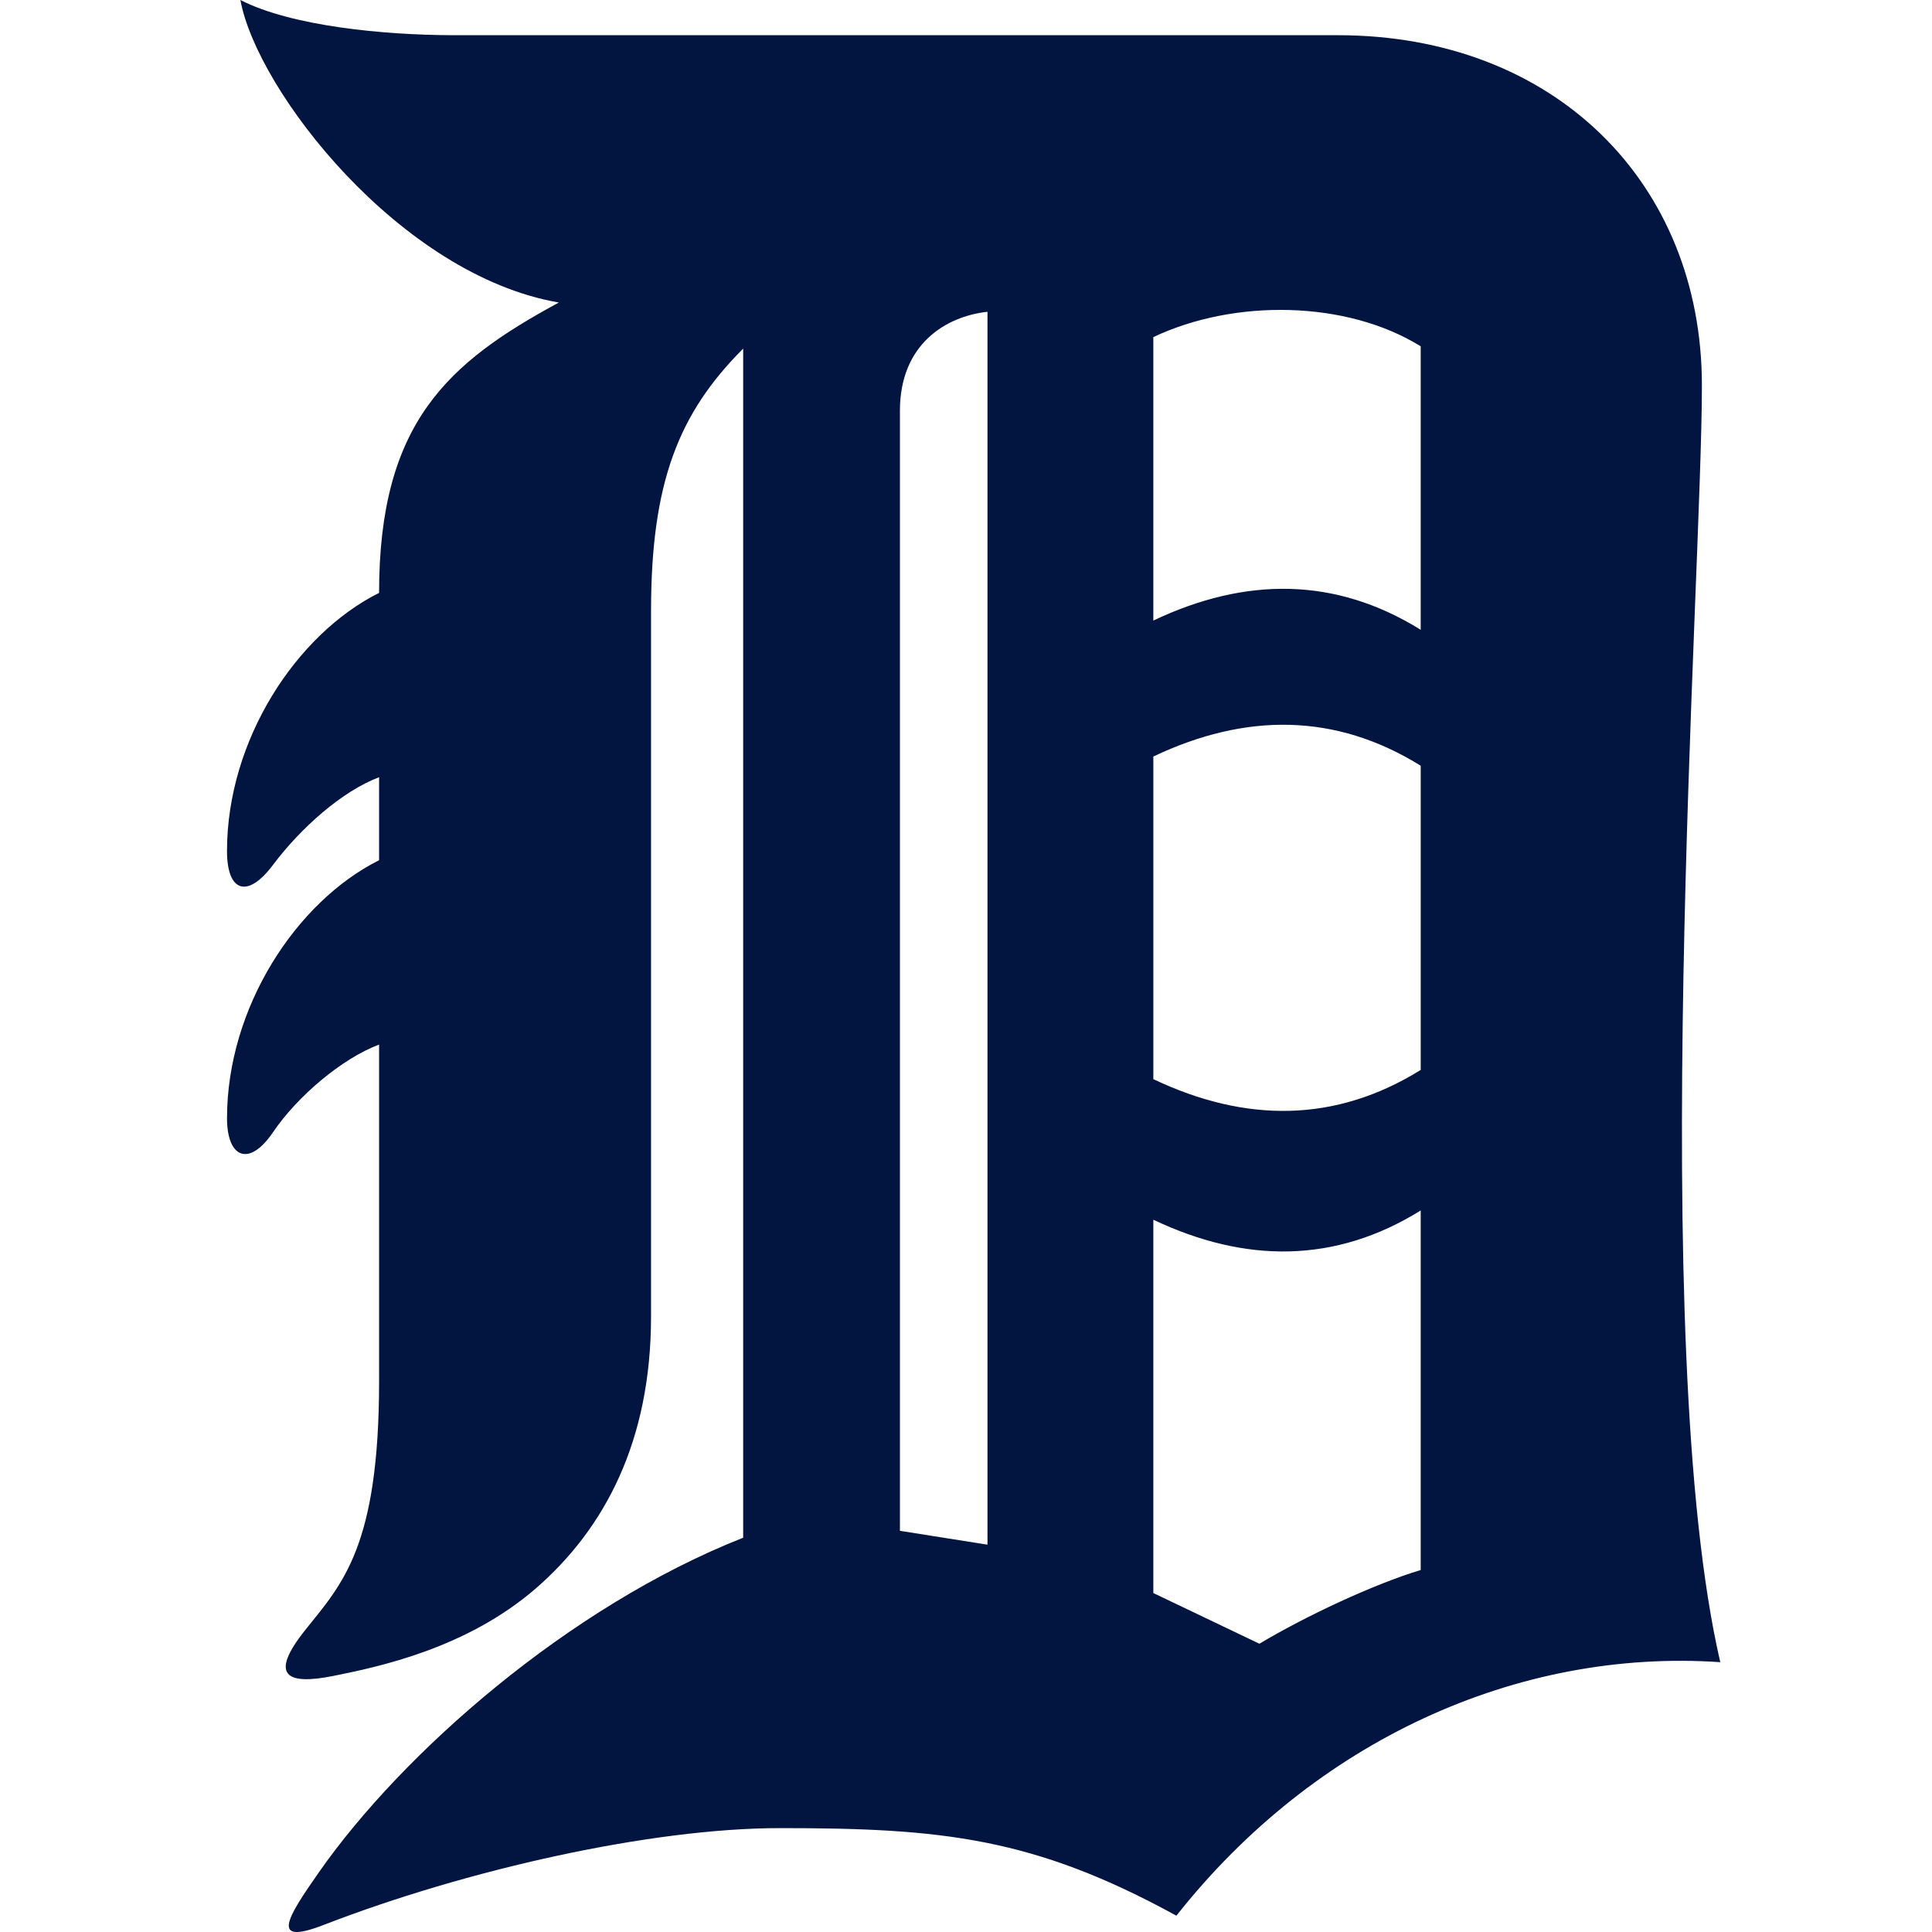 <?xml version="1.0" encoding="utf-8"?>
<!-- Generator: Adobe Illustrator 14.0.0, SVG Export Plug-In . SVG Version: 6.00 Build 43363)  -->
<!DOCTYPE svg PUBLIC "-//W3C//DTD SVG 1.1//EN" "http://www.w3.org/Graphics/SVG/1.1/DTD/svg11.dtd">
<svg version="1.1" xmlns="http://www.w3.org/2000/svg" xmlns:xlink="http://www.w3.org/1999/xlink" x="0px" y="0px" width="200px"
	 height="200px" viewBox="44 746 200 200" enable-background="new 44 746 200 200" xml:space="preserve">
<g id="Layer_1">
	<path fill="#021540" d="M191.071,781.851c-7.667-4.765-19.293-4.934-27.679-0.952v29.341c9.546-4.531,18.852-4.531,27.679,0.956
		V781.851 M163.393,857.713c9.546,4.531,18.852,4.531,27.679-0.955v-31.489c-8.827-5.486-18.133-5.486-27.679-0.955V857.713z
		 M163.393,910.911l10.982,5.248c4.773-2.861,11.923-6.203,16.696-7.63v-37.223c-8.827,5.49-18.133,5.49-27.679,0.959V910.911z
		 M137.159,788.531v115.938l9.065,1.435V778.275C141.929,778.747,137.159,781.613,137.159,788.531z M90.878,749.644h91.608
		c22.423,0,37.694,15.271,37.694,36.263c0,20.036-5.733,99.239,1.902,132.161c-20.987-1.431-41.984,8.114-56.303,26.244
		c-14.787-8.112-24.327-9.067-41.026-9.067c-13.36,0-32.449,4.295-47.236,10.018c-5.631,2.182-3.816-0.717-0.479-5.482
		c8.587-12.271,25.765-27.437,43.895-34.598V782.088c-6.676,6.684-9.538,13.836-9.538,27.196v72.998
		c0,12.879-4.773,21.946-11.929,28.152c-7.16,6.2-16.223,8.11-20.991,9.064c-4.773,0.952-6.681,0-2.867-4.772
		c3.818-4.773,7.636-8.589,7.636-25.766v-34.826c-3.817,1.426-8.449,5.336-10.973,9.062c-2.508,3.695-4.771,2.64-4.771-1.432
		c0-11.453,7.152-22.42,15.743-26.715v-8.59c-3.817,1.431-8.11,5.249-10.973,9.063c-2.661,3.549-4.771,2.814-4.771-1.43
		c0-11.45,7.152-22.424,15.743-26.717c0-17.653,7.156-23.858,18.609-30.058c-16.462-2.845-31.252-21.93-32.966-31.318
		C74.176,748.708,83.718,749.627,90.878,749.644z"/>
</g>
<g id="svg12082">
</g>
<g id="svg31568">
</g>
<g id="CLEVELAND_INDIANS">
</g>
<g id="svg2562">
</g>
</svg>
